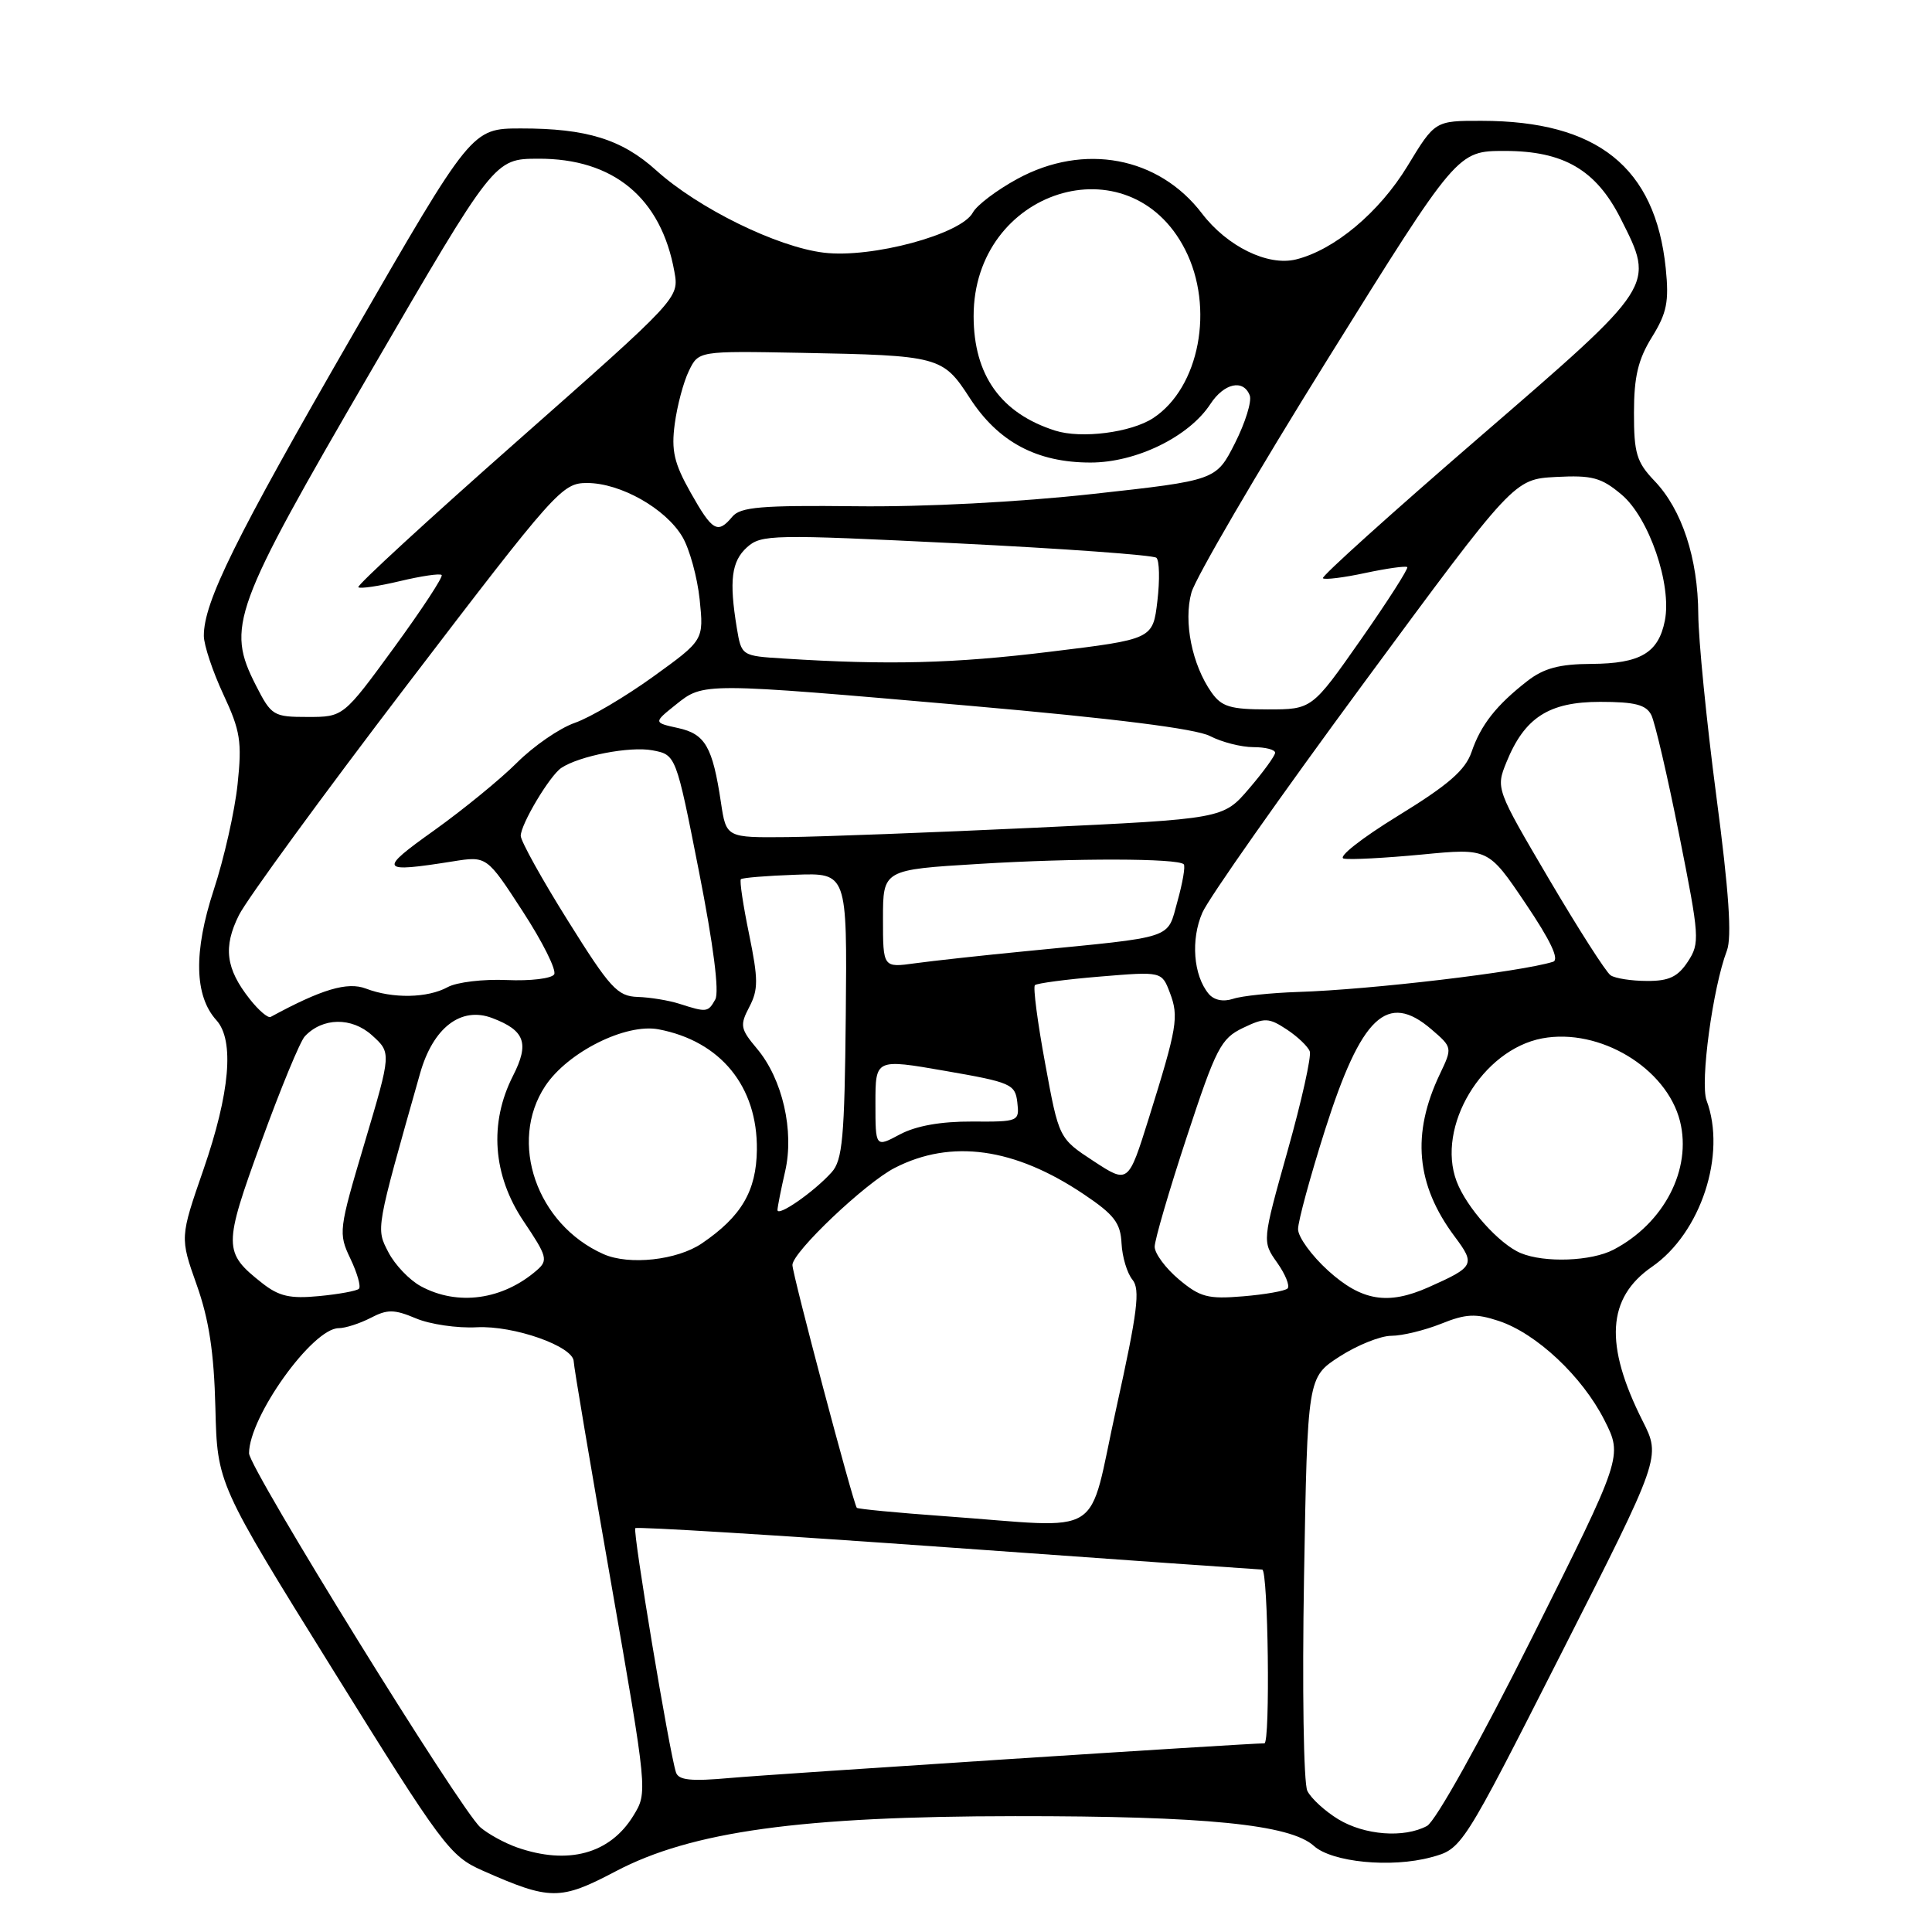 <?xml version="1.0" encoding="UTF-8" standalone="no"?>
<!DOCTYPE svg PUBLIC "-//W3C//DTD SVG 1.1//EN" "http://www.w3.org/Graphics/SVG/1.1/DTD/svg11.dtd" >
<svg xmlns="http://www.w3.org/2000/svg" xmlns:xlink="http://www.w3.org/1999/xlink" version="1.1" viewBox="0 0 256 256">
 <g >
 <path fill="currentColor"
d=" M 81.60 247.95 C 91.63 242.67 106.12 240.67 134.50 240.65 C 159.72 240.63 170.96 241.75 174.09 244.59 C 176.50 246.76 184.32 247.53 189.62 246.10 C 193.73 244.99 193.73 244.99 206.90 219.04 C 220.08 193.08 220.08 193.08 217.66 188.29 C 212.56 178.17 212.93 171.98 218.89 167.86 C 225.37 163.39 228.80 152.94 226.13 145.82 C 225.25 143.45 226.95 130.88 228.82 125.97 C 229.50 124.17 229.10 118.18 227.42 105.47 C 226.12 95.58 225.05 84.74 225.03 81.38 C 224.99 73.98 222.87 67.51 219.21 63.70 C 216.86 61.24 216.50 60.05 216.51 54.68 C 216.51 49.92 217.06 47.62 218.89 44.67 C 220.87 41.47 221.17 39.97 220.72 35.55 C 219.34 22.16 211.67 16.02 196.32 16.01 C 190.14 16.00 190.14 16.00 186.50 22.00 C 182.76 28.15 176.81 33.13 171.71 34.38 C 167.98 35.29 162.60 32.65 159.27 28.29 C 153.53 20.76 143.63 18.90 134.81 23.70 C 132.09 25.18 129.43 27.19 128.91 28.16 C 127.37 31.05 115.48 34.25 109.16 33.48 C 102.96 32.73 92.52 27.60 86.96 22.58 C 82.39 18.45 77.72 17.01 69.00 17.02 C 62.50 17.03 62.50 17.03 46.66 44.49 C 31.12 71.44 26.99 79.80 27.01 84.26 C 27.02 85.49 28.18 88.97 29.59 92.00 C 31.85 96.83 32.08 98.28 31.48 103.92 C 31.11 107.46 29.69 113.76 28.32 117.92 C 25.63 126.14 25.75 131.96 28.68 135.19 C 31.08 137.85 30.47 144.82 26.96 154.97 C 23.84 163.98 23.84 163.98 26.06 170.24 C 27.69 174.82 28.36 179.20 28.54 186.55 C 28.79 196.60 28.79 196.60 44.09 221.22 C 58.65 244.66 59.61 245.94 63.94 247.86 C 72.91 251.83 74.21 251.84 81.60 247.95 Z  M 68.50 244.79 C 66.85 244.21 64.67 243.01 63.65 242.13 C 61.01 239.82 33.00 194.54 33.00 192.57 C 33.00 187.74 41.40 176.01 44.87 175.99 C 45.76 175.99 47.67 175.37 49.11 174.63 C 51.33 173.47 52.23 173.48 55.11 174.69 C 56.97 175.48 60.60 176.01 63.17 175.87 C 68.08 175.61 75.99 178.40 76.02 180.40 C 76.02 181.01 78.23 194.10 80.93 209.50 C 85.81 237.45 85.82 237.51 83.93 240.58 C 80.83 245.65 75.27 247.16 68.50 244.79 Z  M 177.31 241.05 C 175.56 239.98 173.72 238.30 173.23 237.30 C 172.73 236.30 172.54 223.68 172.79 209.00 C 173.25 182.50 173.25 182.50 177.50 179.75 C 179.84 178.24 182.93 177.00 184.36 177.00 C 185.79 177.00 188.75 176.28 190.94 175.41 C 194.24 174.08 195.53 174.02 198.59 175.03 C 203.58 176.68 209.65 182.37 212.59 188.17 C 215.02 192.97 215.02 192.97 203.03 216.94 C 196.13 230.74 190.21 241.35 189.08 241.95 C 186.04 243.58 180.81 243.18 177.31 241.05 Z  M 89.57 234.85 C 88.68 232.12 83.81 202.86 84.18 202.49 C 84.39 202.27 103.00 203.42 125.53 205.03 C 148.06 206.65 166.84 207.97 167.25 207.98 C 168.04 208.00 168.33 231.00 167.54 231.00 C 165.40 231.00 101.97 235.11 96.76 235.59 C 91.56 236.06 89.91 235.89 89.57 234.85 Z  M 125.12 200.90 C 118.86 200.45 113.65 199.95 113.53 199.79 C 113.03 199.12 105.00 168.85 105.00 167.62 C 105.00 165.92 114.68 156.73 118.56 154.75 C 126.05 150.91 134.43 152.08 143.60 158.24 C 147.64 160.95 148.48 162.05 148.61 164.76 C 148.70 166.55 149.35 168.71 150.05 169.56 C 151.11 170.84 150.74 173.80 147.92 186.56 C 144.01 204.24 146.85 202.46 125.12 200.90 Z  M 34.74 170.02 C 29.57 165.94 29.57 165.18 34.62 151.29 C 37.18 144.25 39.77 137.97 40.39 137.32 C 42.74 134.81 46.60 134.75 49.29 137.18 C 51.86 139.50 51.86 139.50 48.32 151.41 C 44.87 162.99 44.82 163.40 46.43 166.78 C 47.34 168.69 47.85 170.48 47.56 170.77 C 47.28 171.05 44.90 171.49 42.27 171.74 C 38.44 172.11 36.96 171.77 34.74 170.02 Z  M 55.76 170.43 C 54.26 169.62 52.33 167.60 51.47 165.94 C 49.81 162.73 49.74 163.13 55.66 142.24 C 57.38 136.16 61.09 133.32 65.23 134.90 C 69.56 136.54 70.17 138.24 67.98 142.54 C 64.78 148.82 65.29 155.74 69.39 161.84 C 72.50 166.46 72.65 167.00 71.14 168.31 C 66.61 172.25 60.64 173.08 55.76 170.43 Z  M 156.20 169.52 C 154.44 168.04 153.00 166.09 153.00 165.20 C 153.00 164.31 154.91 157.77 157.25 150.66 C 161.13 138.86 161.78 137.61 164.69 136.21 C 167.59 134.82 168.11 134.84 170.49 136.40 C 171.93 137.35 173.30 138.65 173.55 139.31 C 173.79 139.96 172.47 145.90 170.61 152.50 C 167.24 164.50 167.24 164.50 169.23 167.31 C 170.32 168.85 170.94 170.39 170.61 170.73 C 170.27 171.06 167.61 171.53 164.70 171.77 C 160.06 172.16 159.01 171.88 156.20 169.52 Z  M 176.00 168.38 C 173.80 166.39 172.00 163.91 172.00 162.87 C 172.00 161.82 173.61 155.91 175.57 149.73 C 180.38 134.61 183.82 131.36 189.68 136.40 C 192.45 138.78 192.46 138.82 190.80 142.30 C 187.01 150.24 187.62 156.99 192.76 163.86 C 195.52 167.56 195.37 167.86 189.28 170.57 C 183.90 172.96 180.44 172.39 176.00 168.38 Z  M 79.97 166.18 C 71.11 162.25 67.33 151.33 72.25 143.90 C 75.23 139.41 82.90 135.57 87.26 136.39 C 95.48 137.95 100.39 143.96 100.29 152.36 C 100.22 157.82 98.24 161.19 93.01 164.75 C 89.72 166.99 83.36 167.68 79.97 166.18 Z  M 201.50 166.04 C 198.65 164.85 194.32 160.01 193.01 156.54 C 190.28 149.31 196.39 139.09 204.35 137.59 C 211.95 136.17 220.83 141.51 222.61 148.57 C 224.20 154.93 220.50 162.09 213.80 165.59 C 210.85 167.13 204.66 167.36 201.50 166.04 Z  M 103.02 160.32 C 103.04 159.87 103.49 157.58 104.03 155.23 C 105.27 149.88 103.69 142.97 100.30 138.95 C 98.10 136.33 98.01 135.86 99.29 133.42 C 100.49 131.13 100.48 129.76 99.26 123.79 C 98.47 119.97 97.98 116.69 98.17 116.50 C 98.36 116.31 101.60 116.04 105.38 115.91 C 112.25 115.66 112.25 115.66 112.07 134.56 C 111.91 150.75 111.64 153.74 110.19 155.34 C 107.84 157.95 102.99 161.31 103.02 160.32 Z  M 144.90 153.85 C 140.31 150.84 140.31 150.84 138.49 140.92 C 137.48 135.47 136.87 130.79 137.13 130.54 C 137.38 130.29 141.27 129.77 145.76 129.40 C 153.94 128.72 153.94 128.72 155.01 131.53 C 156.23 134.73 155.99 136.11 152.22 148.18 C 149.50 156.86 149.50 156.86 144.90 153.85 Z  M 116.00 146.17 C 116.00 140.29 116.00 140.29 125.25 141.90 C 133.95 143.41 134.52 143.65 134.80 146.07 C 135.09 148.60 134.99 148.65 128.80 148.61 C 124.67 148.59 121.38 149.18 119.25 150.31 C 116.00 152.05 116.00 152.05 116.00 146.17 Z  M 33.09 132.38 C 29.91 128.35 29.55 125.49 31.66 121.26 C 32.69 119.19 42.71 105.46 53.94 90.75 C 73.67 64.91 74.48 64.00 77.79 64.00 C 82.22 64.00 88.20 67.38 90.42 71.13 C 91.37 72.74 92.40 76.49 92.71 79.44 C 93.26 84.82 93.26 84.82 86.55 89.66 C 82.86 92.32 78.19 95.08 76.17 95.78 C 74.15 96.48 70.70 98.86 68.50 101.06 C 66.30 103.26 61.36 107.29 57.53 110.03 C 50.07 115.34 50.28 115.68 60.00 114.14 C 64.50 113.42 64.50 113.42 69.27 120.77 C 71.90 124.81 73.77 128.56 73.43 129.11 C 73.09 129.66 70.27 130.00 67.16 129.86 C 64.05 129.72 60.52 130.14 59.32 130.80 C 56.65 132.26 52.04 132.35 48.48 130.99 C 46.03 130.06 42.61 131.08 35.86 134.75 C 35.51 134.94 34.26 133.87 33.09 132.38 Z  M 90.00 133.00 C 88.62 132.56 86.15 132.15 84.50 132.10 C 81.81 132.01 80.84 130.94 75.25 122.00 C 71.81 116.51 69.00 111.44 69.00 110.75 C 69.01 109.20 72.85 102.77 74.38 101.75 C 76.77 100.16 83.46 98.86 86.44 99.42 C 89.57 100.01 89.57 100.01 92.61 115.44 C 94.54 125.24 95.33 131.44 94.78 132.43 C 93.82 134.15 93.65 134.17 90.00 133.00 Z  M 160.15 131.68 C 158.13 129.24 157.76 124.50 159.32 120.93 C 160.14 119.04 169.77 105.35 180.71 90.50 C 200.61 63.50 200.61 63.50 206.17 63.20 C 210.97 62.95 212.17 63.27 214.87 65.54 C 218.51 68.61 221.55 77.48 220.60 82.25 C 219.75 86.52 217.35 87.93 210.88 87.97 C 206.63 87.99 204.57 88.54 202.38 90.24 C 198.27 93.44 196.22 96.04 194.99 99.64 C 194.16 102.06 191.91 104.01 185.21 108.12 C 180.38 111.09 177.19 113.60 178.06 113.77 C 178.91 113.94 183.57 113.69 188.41 113.23 C 197.20 112.38 197.20 112.38 202.14 119.71 C 205.46 124.63 206.66 127.16 205.79 127.44 C 201.52 128.78 181.63 131.14 172.00 131.44 C 168.43 131.56 164.55 131.96 163.39 132.35 C 162.08 132.78 160.86 132.53 160.15 131.68 Z  M 213.41 129.23 C 212.81 128.83 209.15 123.10 205.26 116.50 C 198.23 104.55 198.20 104.48 199.61 101.00 C 202.01 95.08 205.23 93.00 212.02 93.00 C 216.65 93.00 218.12 93.38 218.81 94.75 C 219.29 95.71 220.96 102.87 222.51 110.67 C 225.20 124.16 225.26 124.96 223.65 127.42 C 222.32 129.44 221.14 130.00 218.23 129.98 C 216.18 129.98 214.01 129.64 213.41 129.23 Z  M 117.00 121.73 C 117.00 115.24 117.00 115.24 129.75 114.47 C 142.49 113.69 156.05 113.72 156.85 114.52 C 157.09 114.75 156.71 116.96 156.02 119.43 C 154.60 124.52 155.95 124.07 136.00 126.03 C 130.22 126.59 123.59 127.32 121.25 127.64 C 117.00 128.23 117.00 128.23 117.00 121.73 Z  M 95.53 106.34 C 94.42 98.94 93.45 97.26 89.85 96.47 C 86.58 95.75 86.58 95.75 89.54 93.38 C 93.24 90.42 92.96 90.42 128.50 93.52 C 147.66 95.20 158.46 96.56 160.33 97.53 C 161.89 98.34 164.48 99.00 166.08 99.00 C 167.69 99.00 168.98 99.34 168.96 99.75 C 168.94 100.16 167.39 102.30 165.50 104.50 C 162.08 108.50 162.08 108.50 137.29 109.67 C 123.66 110.31 108.84 110.87 104.36 110.92 C 96.23 111.00 96.23 111.00 95.53 106.34 Z  M 33.91 90.82 C 29.95 83.05 30.79 80.75 49.09 49.28 C 65.50 21.05 65.50 21.05 71.30 21.03 C 81.29 20.98 87.61 26.22 89.36 36.00 C 89.99 39.50 89.99 39.50 68.53 58.45 C 56.72 68.87 47.25 77.58 47.48 77.81 C 47.71 78.04 50.19 77.67 53.00 77.00 C 55.81 76.33 58.29 75.96 58.52 76.19 C 58.75 76.42 55.91 80.74 52.22 85.80 C 45.50 95.00 45.50 95.00 40.77 95.00 C 36.23 95.00 35.96 94.84 33.91 90.82 Z  M 160.53 91.75 C 157.95 88.08 156.80 82.38 157.87 78.52 C 158.39 76.62 166.53 62.67 175.96 47.53 C 193.10 20.00 193.10 20.00 199.40 20.00 C 207.19 20.00 211.49 22.51 214.75 28.97 C 219.29 37.97 219.50 37.65 195.94 58.01 C 184.35 68.02 175.06 76.39 175.29 76.62 C 175.52 76.85 178.05 76.54 180.92 75.92 C 183.79 75.31 186.29 74.96 186.47 75.15 C 186.64 75.34 183.88 79.66 180.32 84.75 C 173.84 94.00 173.84 94.00 167.98 94.00 C 163.03 94.00 161.87 93.65 160.53 91.75 Z  M 103.87 87.26 C 98.25 86.91 98.25 86.91 97.63 83.20 C 96.60 76.93 96.92 74.38 98.98 72.52 C 100.86 70.82 102.34 70.79 126.73 71.99 C 140.90 72.69 152.83 73.55 153.23 73.91 C 153.63 74.27 153.69 76.84 153.36 79.63 C 152.76 84.70 152.76 84.70 139.13 86.36 C 126.42 87.92 117.66 88.14 103.87 87.26 Z  M 91.50 65.25 C 89.32 61.38 88.93 59.70 89.41 56.15 C 89.73 53.75 90.57 50.60 91.28 49.15 C 92.56 46.50 92.56 46.50 106.03 46.75 C 124.48 47.10 124.92 47.21 128.50 52.74 C 132.27 58.56 137.37 61.29 144.50 61.29 C 150.55 61.29 157.54 57.88 160.38 53.54 C 162.20 50.76 164.76 50.20 165.60 52.40 C 165.89 53.17 165.01 56.01 163.64 58.72 C 161.14 63.65 161.14 63.65 144.82 65.45 C 135.04 66.53 122.45 67.19 113.41 67.08 C 100.88 66.94 98.10 67.18 97.04 68.46 C 95.09 70.80 94.40 70.40 91.50 65.25 Z  M 139.82 57.06 C 132.62 54.77 129.02 49.72 129.01 41.90 C 128.99 25.12 149.65 18.60 157.03 33.06 C 160.96 40.75 158.94 51.37 152.80 55.40 C 149.86 57.32 143.28 58.16 139.82 57.06 Z "/>
</g>
</svg>